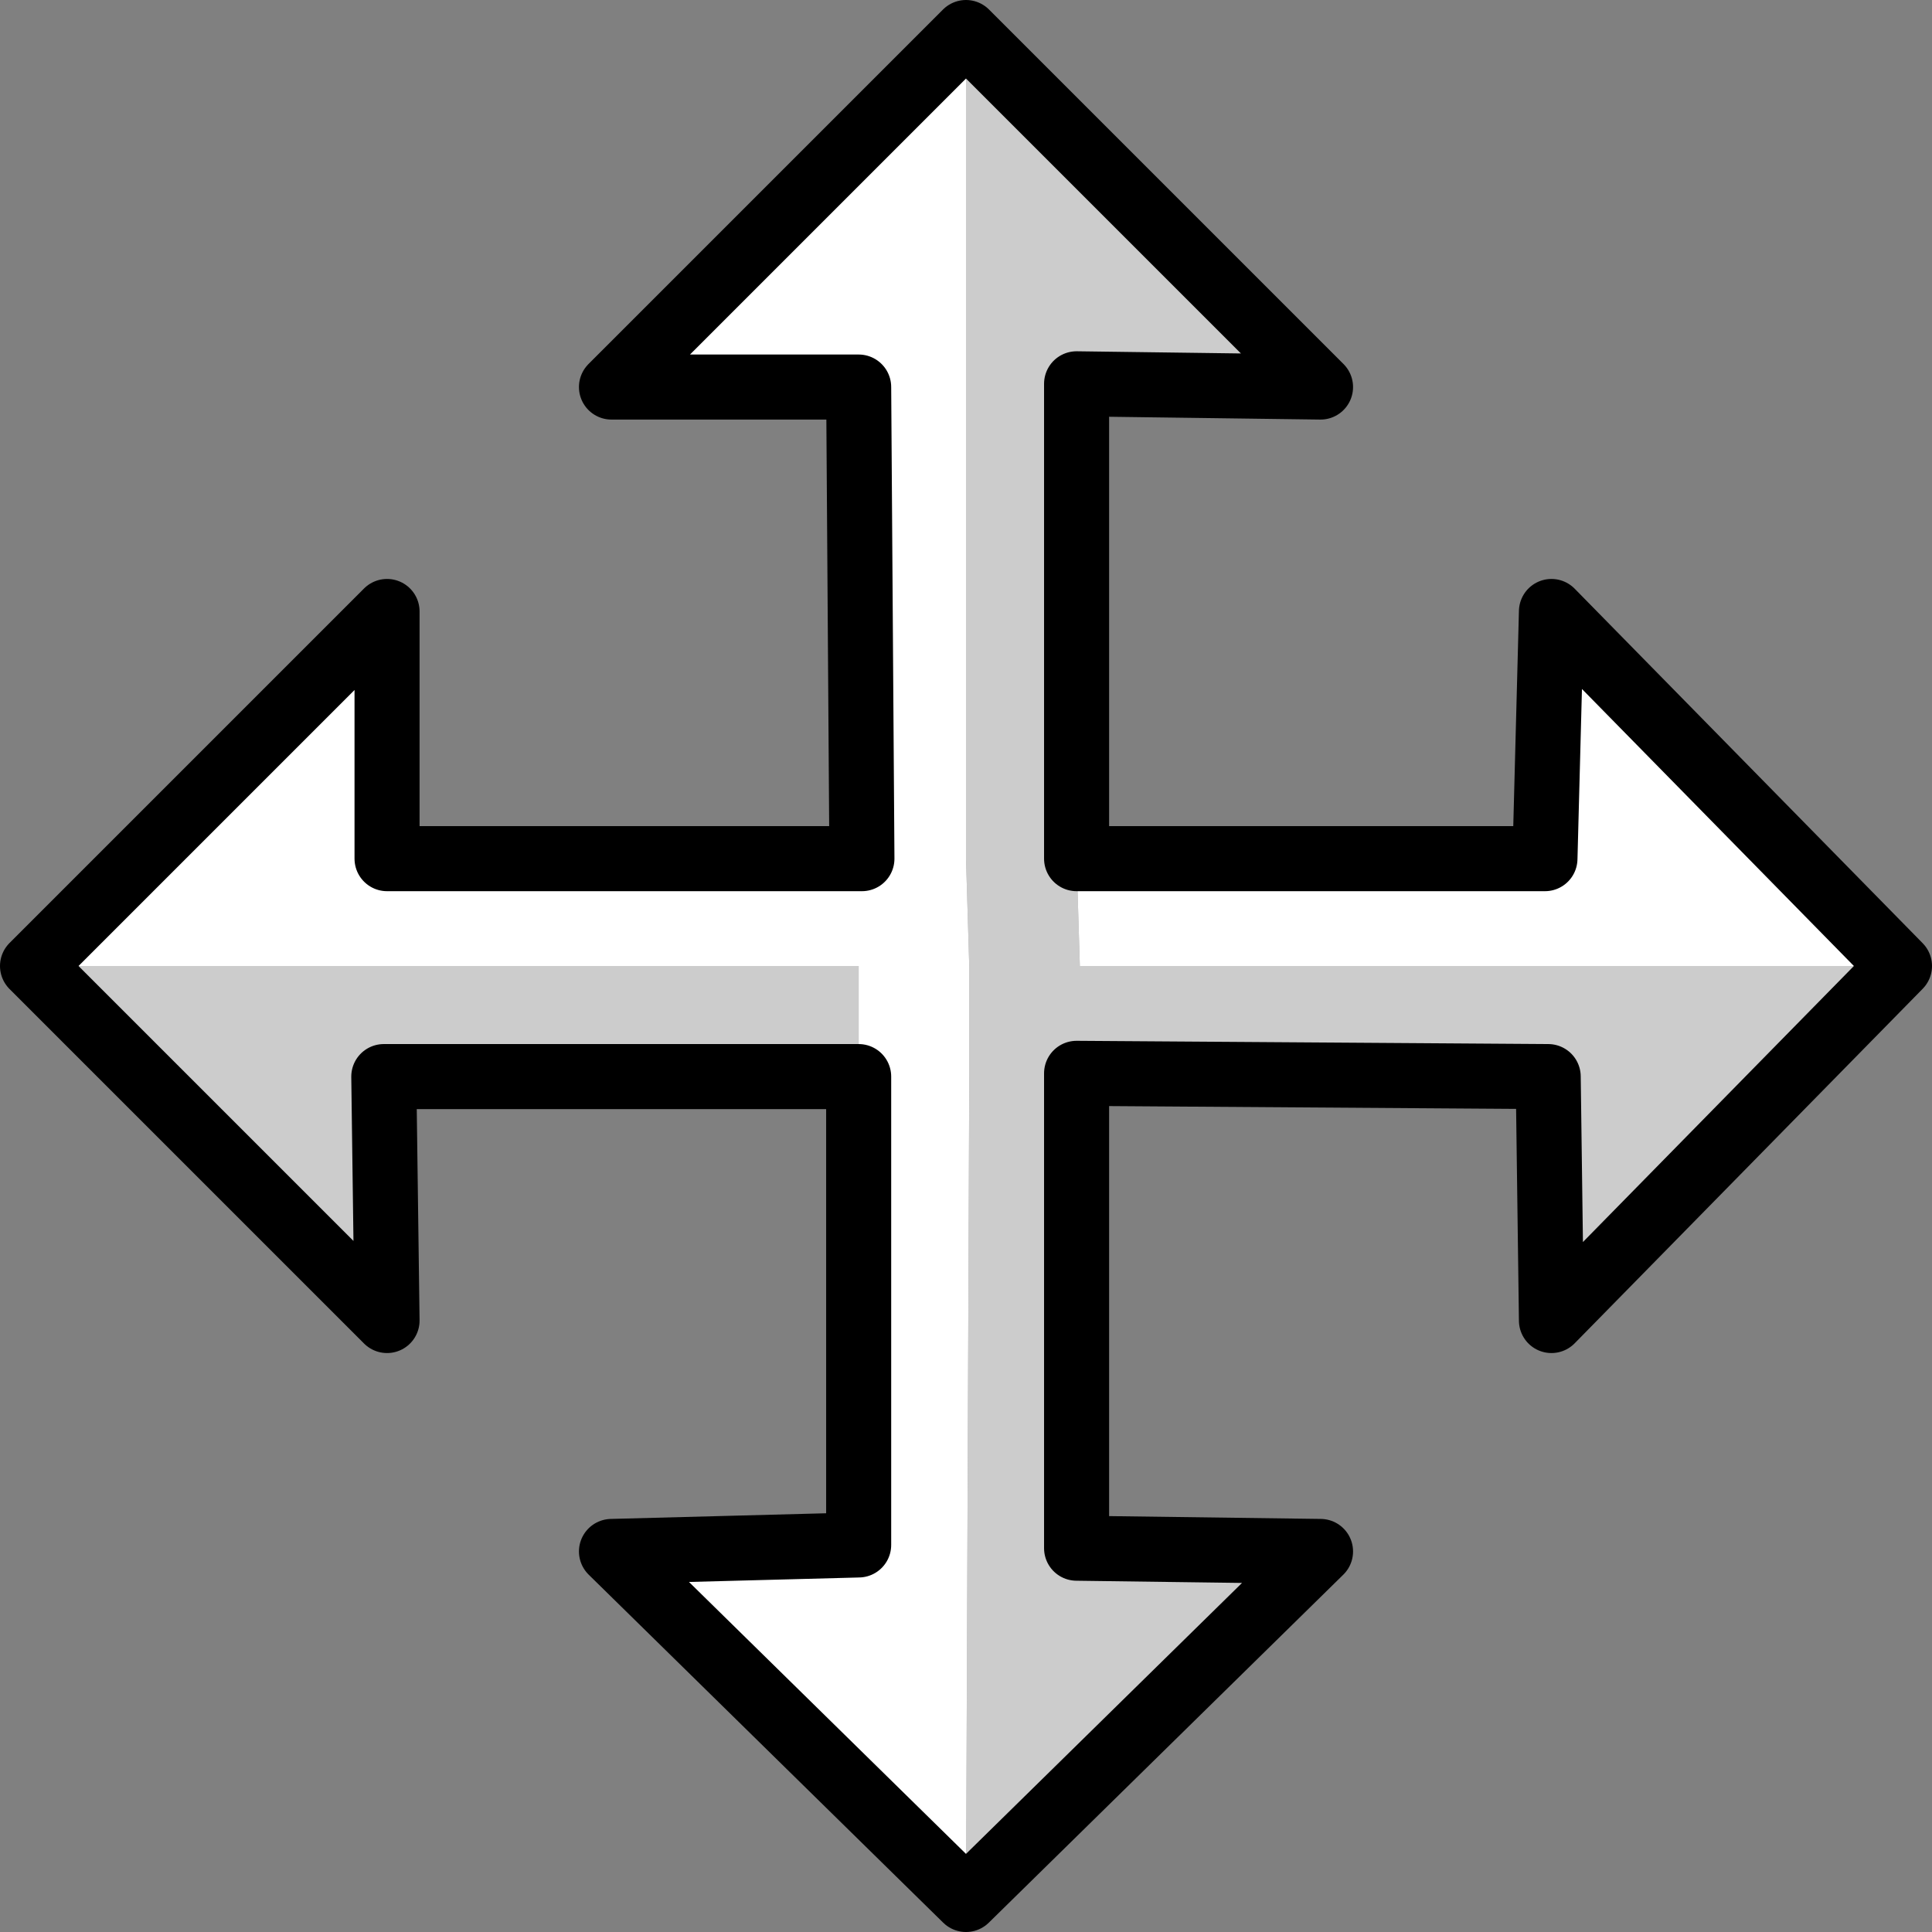 <?xml version="1.0" encoding="UTF-8" standalone="no"?>
<svg xmlns:xlink="http://www.w3.org/1999/xlink" height="29.7px" width="29.7px" xmlns="http://www.w3.org/2000/svg">
  <rect width="100%" height="100%" fill="#808080" stroke="none"/>
  <g transform="matrix(1.0, 0.0, 0.0, 1.0, -0.5, -0.5)">
    <path d="M29.7 15.35 L24.35 20.8 24.3 17.05 17.05 17.0 17.05 24.3 20.8 24.35 15.35 29.7 15.4 17.05 15.4 15.35 15.35 13.7 15.35 1.0 20.8 6.45 17.05 6.4 17.05 13.7 17.1 15.35 29.7 15.35 M13.7 17.05 L6.4 17.05 6.45 20.8 1.0 15.35 13.7 15.35 13.7 17.05" fill="#cccccc" fill-rule="evenodd" stroke="none"/>
    <path d="M17.05 13.7 L24.25 13.7 24.35 9.9 29.7 15.35 17.1 15.35 17.05 13.7 M15.35 29.7 L9.9 24.35 13.7 24.25 13.7 17.05 13.7 15.35 1.0 15.35 6.45 9.9 6.45 13.7 13.75 13.7 13.7 6.45 9.9 6.45 15.35 1.0 15.35 13.7 15.4 15.35 15.4 17.05 15.35 29.7" fill="#ffffff" fill-rule="evenodd" stroke="none"/>
    <path d="M17.05 13.7 L24.25 13.7 24.35 9.9 29.7 15.35 24.35 20.8 24.3 17.05 17.05 17.0 17.05 24.3 20.8 24.35 15.35 29.7 9.9 24.35 13.7 24.25 13.7 17.05 6.4 17.05 6.45 20.8 1.0 15.35 6.45 9.9 6.45 13.7 13.75 13.7 13.7 6.45 9.9 6.45 15.35 1.0 20.8 6.45 17.05 6.4 17.05 13.7 Z" fill="none" stroke="#000000" stroke-linecap="round" stroke-linejoin="round" stroke-width="1.0"/>
  </g>
</svg>
